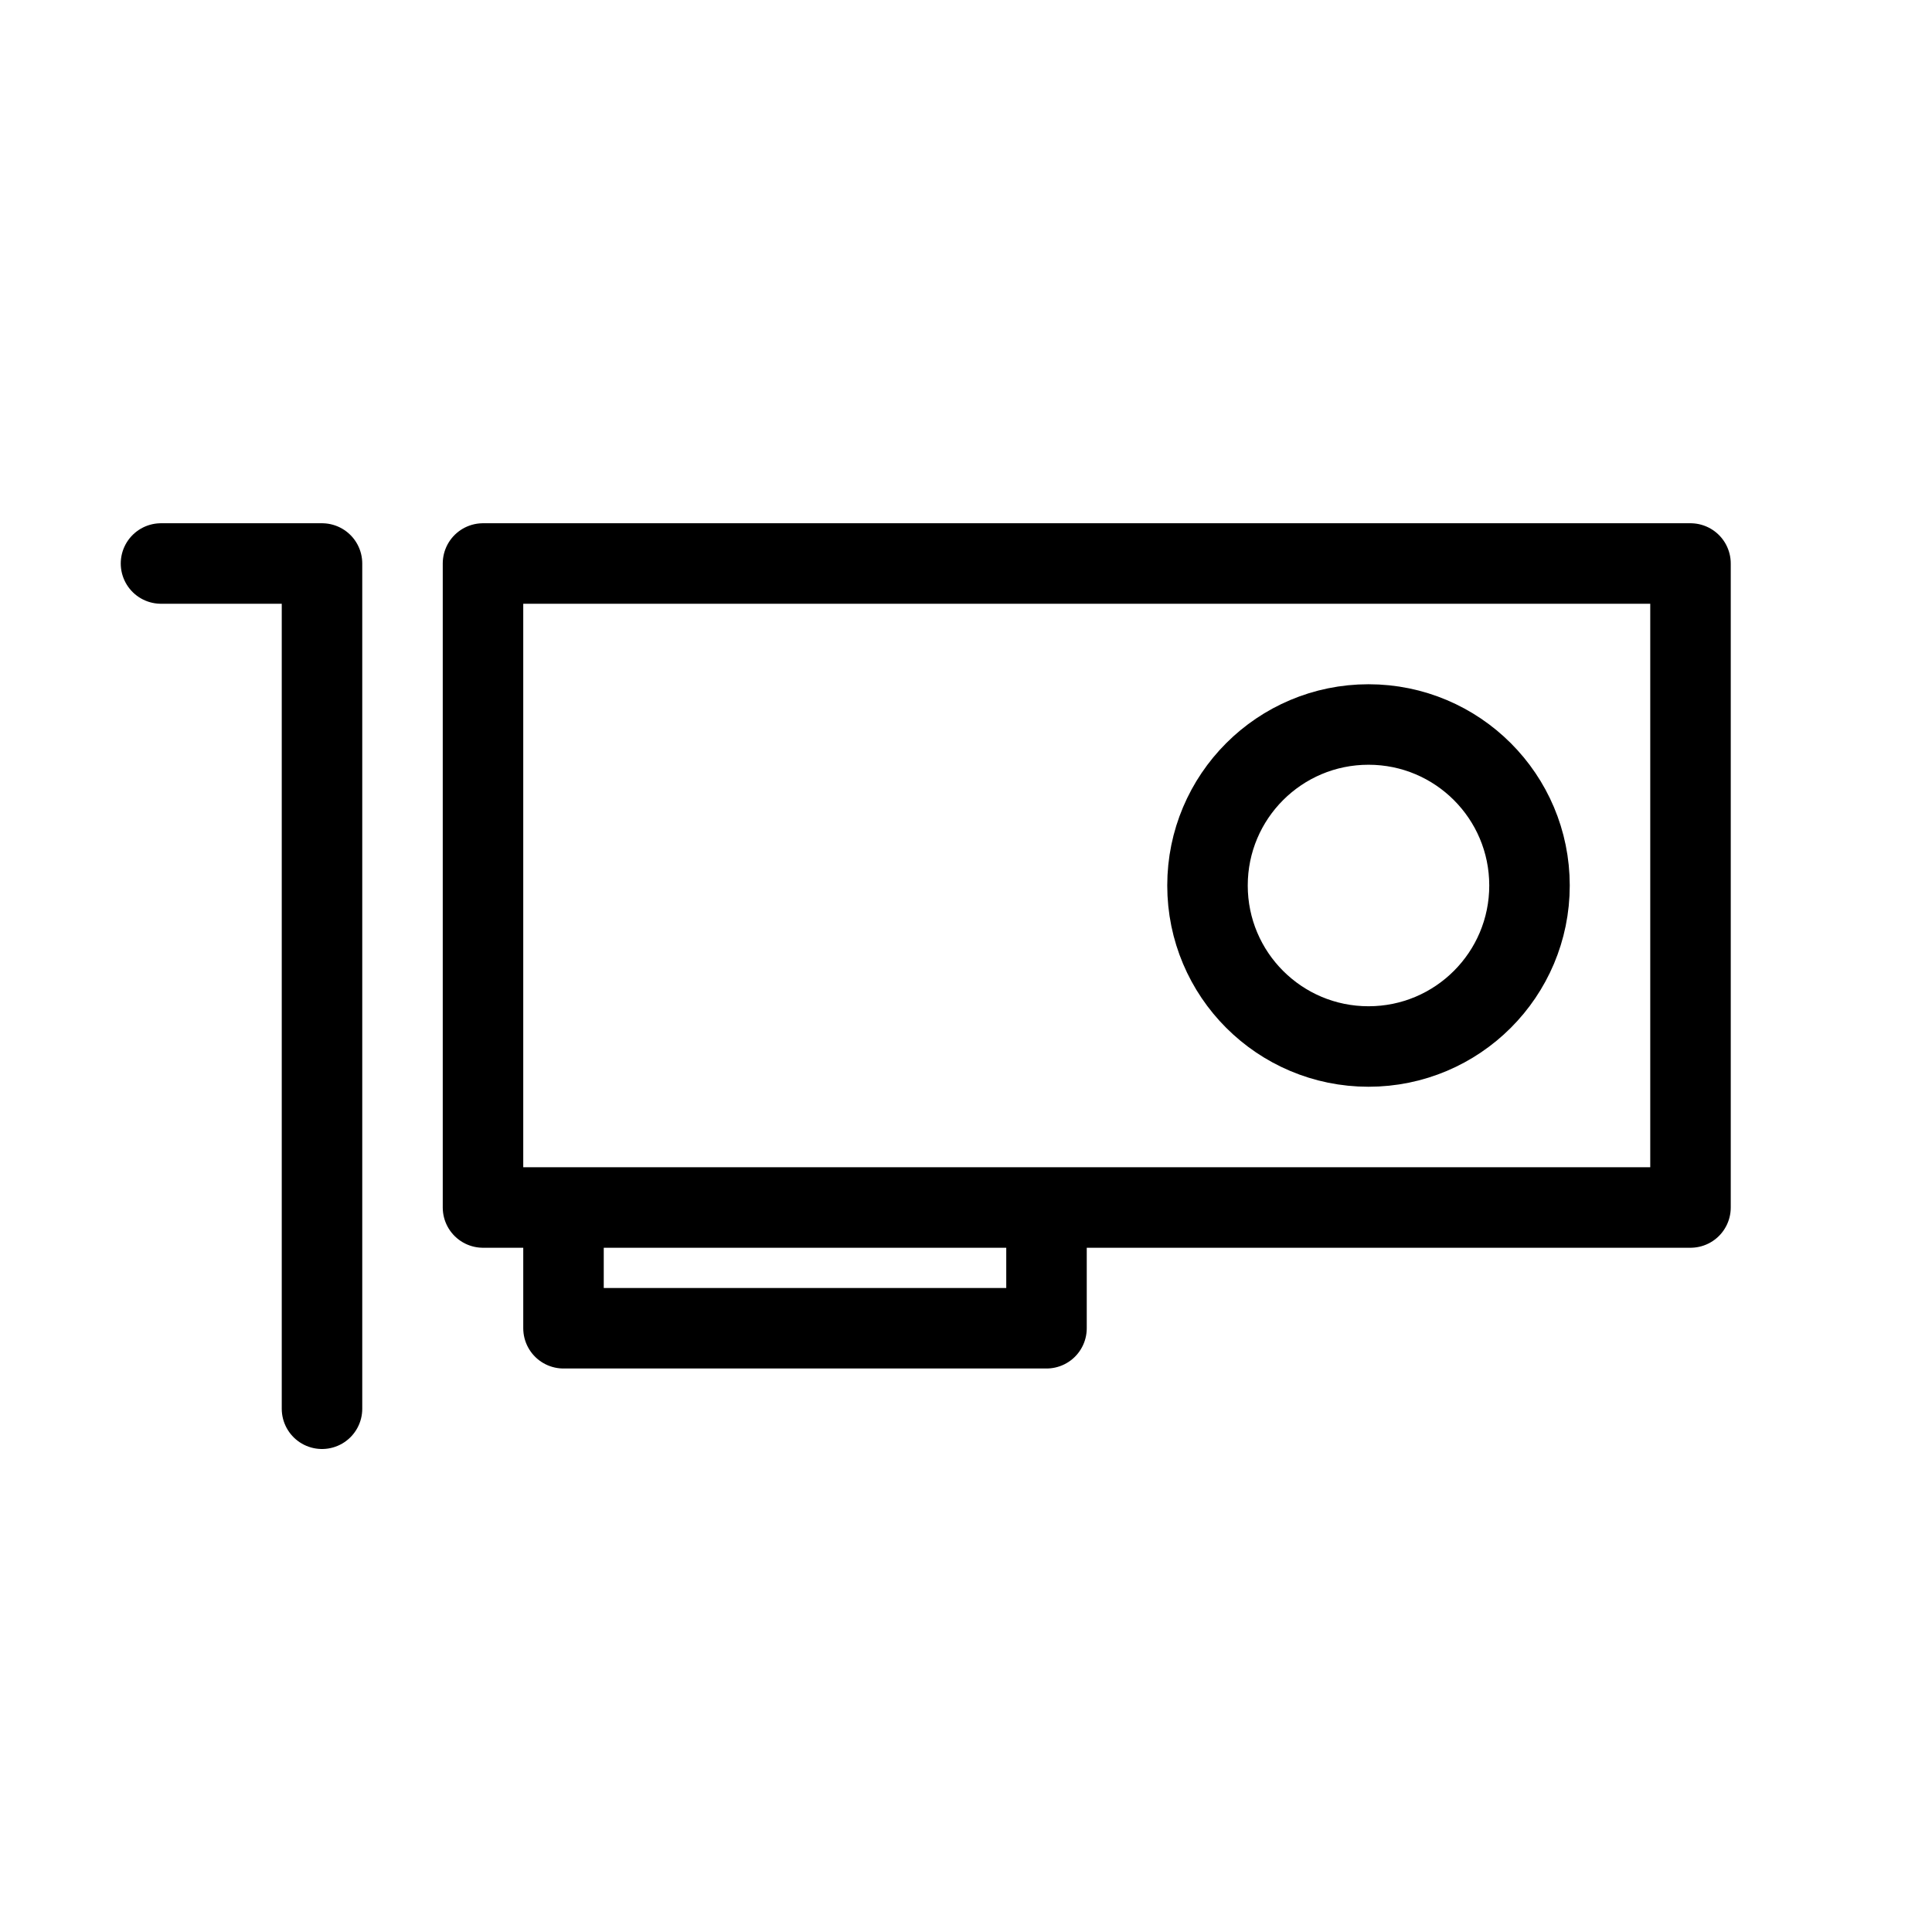 <svg width="24" height="24" viewBox="0 0 24 24" fill="none" xmlns="http://www.w3.org/2000/svg">
<path d="M2 7H4V17.5M7 15H6V7H21V15H13M7 15V16.5H13V15M7 15H13M19 11C19 12.105 18.105 13 17 13C15.895 13 15 12.105 15 11C15 9.895 15.895 9 17 9C18.105 9 19 9.895 19 11Z" stroke="black" stroke-linecap="round" stroke-linejoin="round"/>
</svg>
